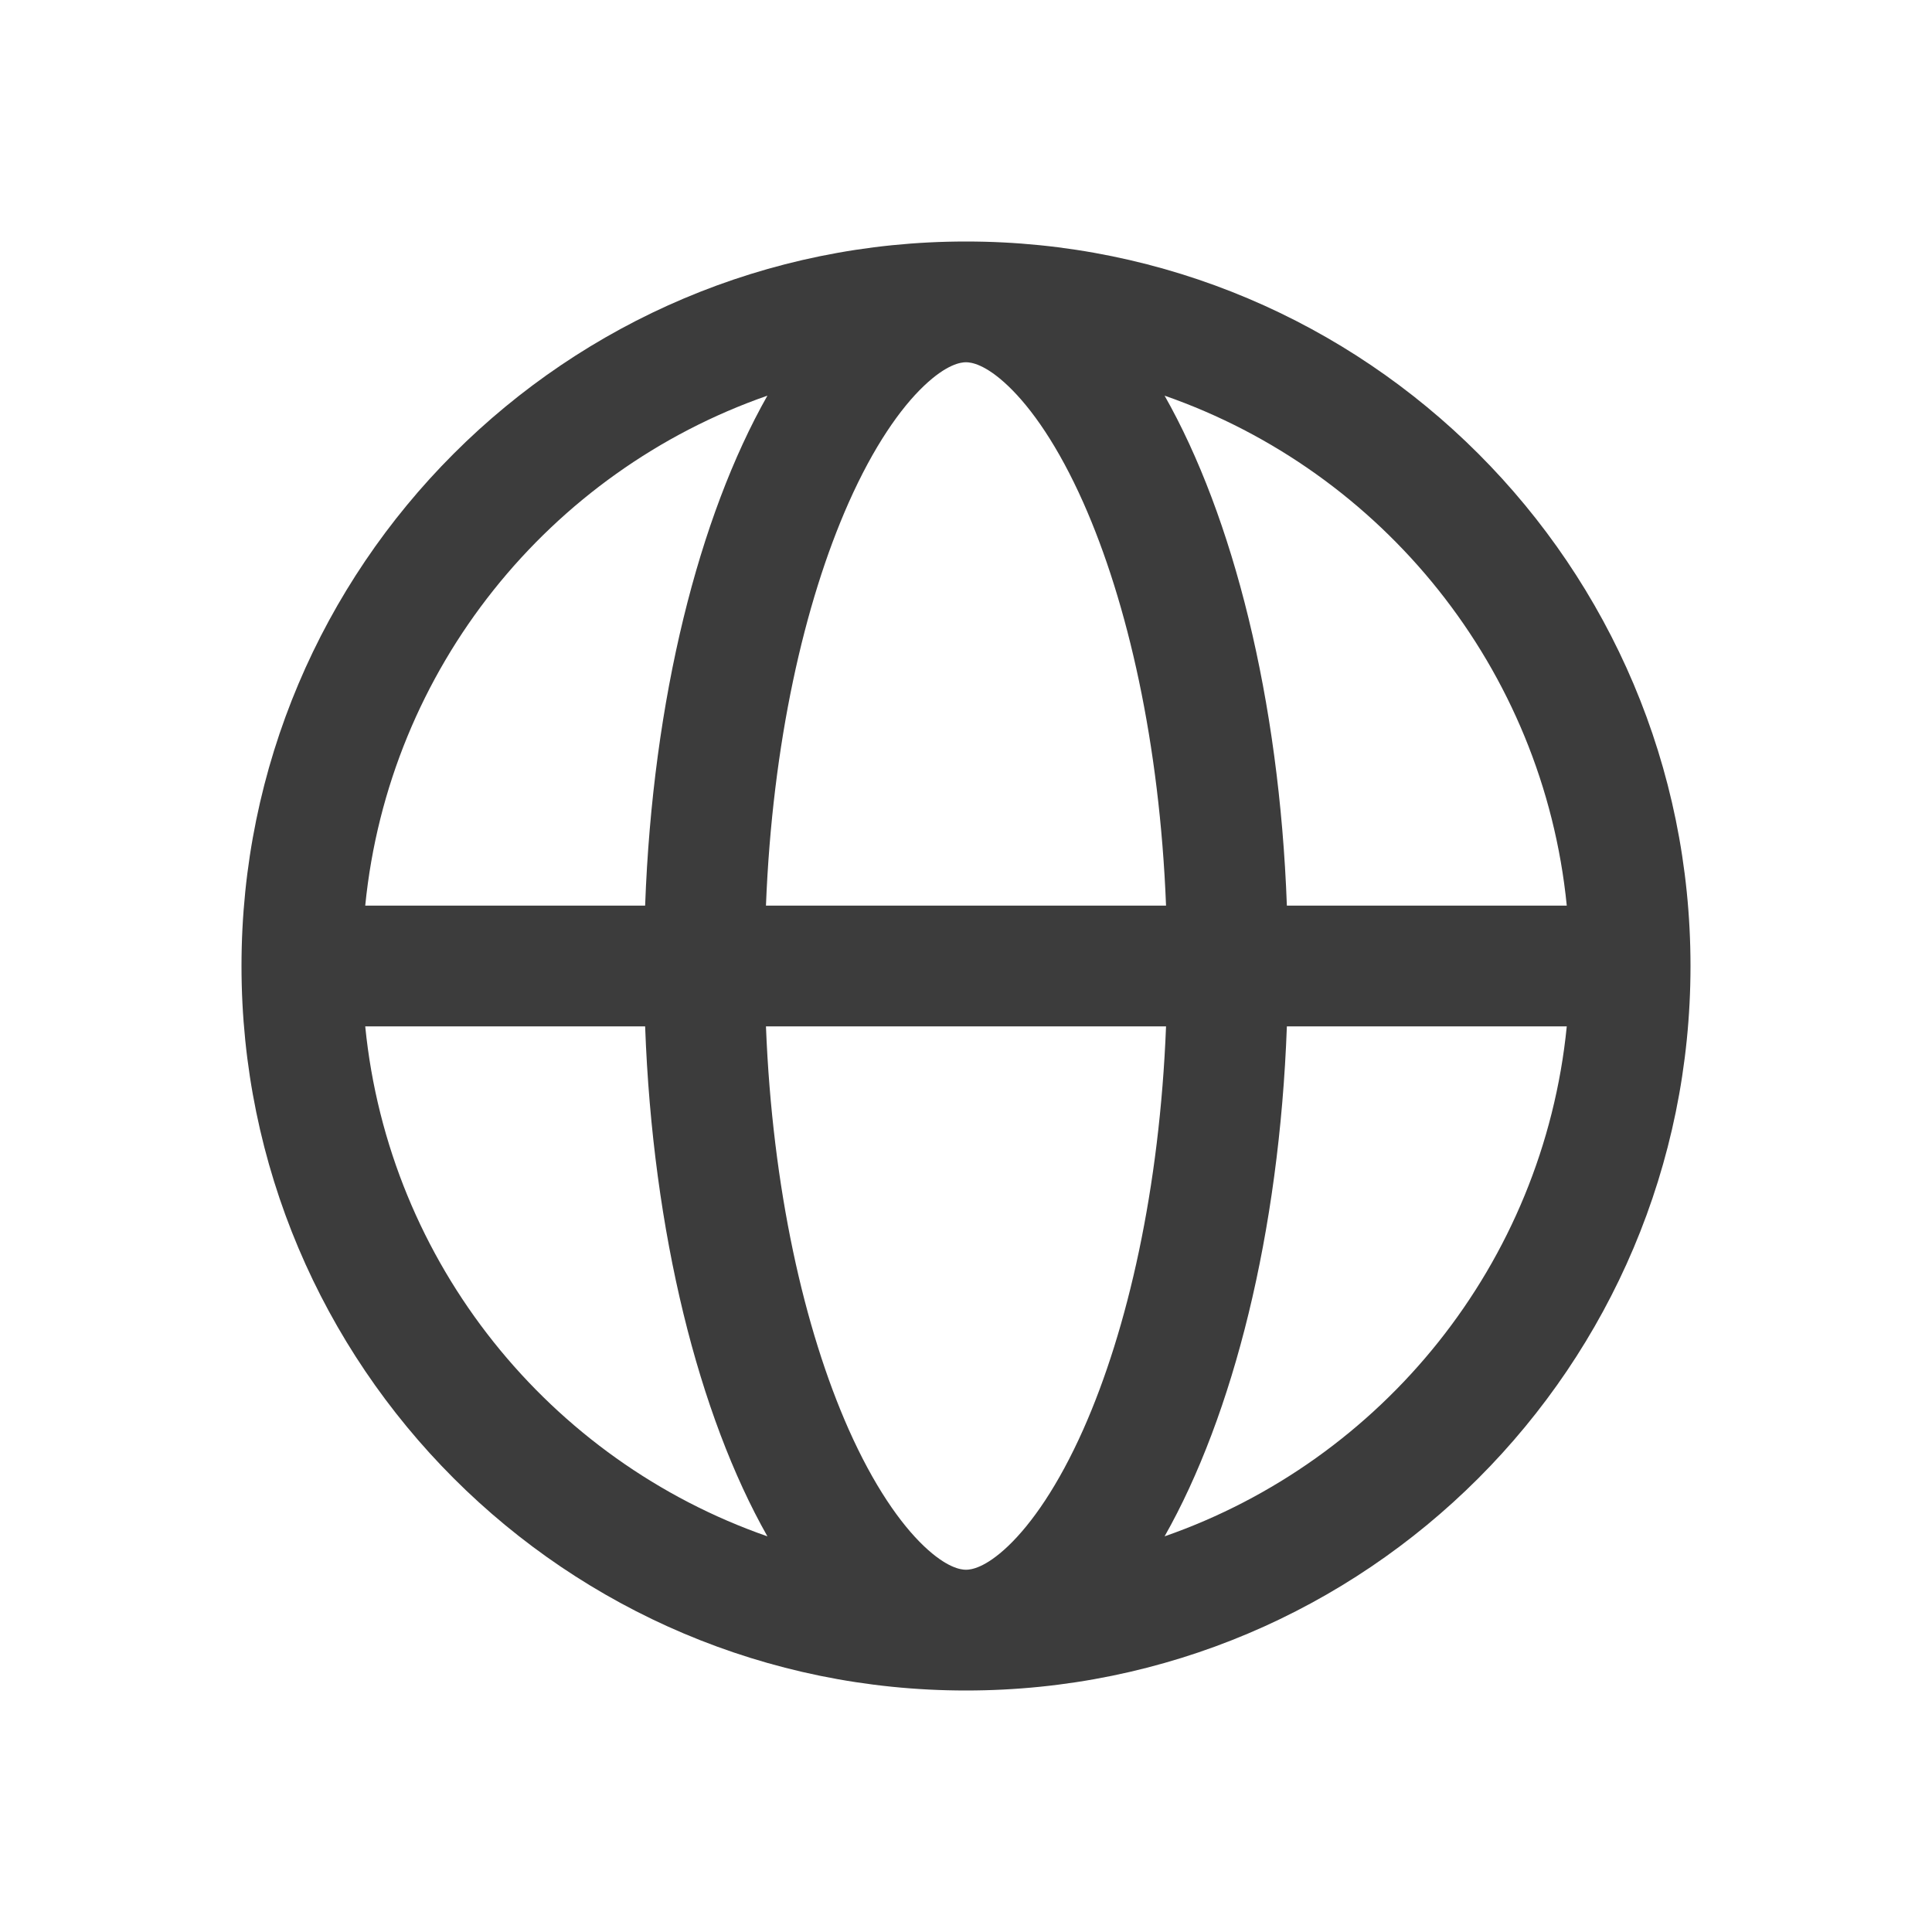 <svg width="24" height="24" viewBox="0 0 24 24" fill="none" xmlns="http://www.w3.org/2000/svg">
<path fill-rule="evenodd" clip-rule="evenodd" d="M21 12C21 7.029 16.971 3 12 3C7.029 3 3 7.029 3 12C3 16.971 7.029 21 12 21C16.971 21 21 16.971 21 12ZM12.523 19.206C12.238 19.477 12.064 19.5 12 19.5C11.936 19.5 11.762 19.477 11.477 19.206C11.185 18.928 10.853 18.454 10.542 17.755C9.99 16.511 9.594 14.762 9.515 12.75H14.485C14.406 14.762 14.01 16.511 13.458 17.755C13.147 18.454 12.815 18.928 12.523 19.206ZM14.485 11.25H9.515C9.594 9.238 9.99 7.489 10.542 6.245C10.853 5.545 11.185 5.072 11.477 4.794C11.762 4.523 11.936 4.5 12 4.5C12.064 4.5 12.238 4.523 12.523 4.794C12.815 5.072 13.147 5.545 13.458 6.245C14.01 7.489 14.406 9.238 14.485 11.25ZM15.986 12.75C15.892 15.319 15.318 17.582 14.467 19.085C17.171 18.143 19.17 15.698 19.463 12.75H15.986ZM19.463 11.25H15.986C15.892 8.681 15.318 6.418 14.467 4.915C17.171 5.857 19.17 8.302 19.463 11.25ZM8.014 11.25C8.108 8.681 8.682 6.418 9.533 4.915C6.829 5.857 4.83 8.302 4.537 11.25H8.014ZM4.537 12.75C4.83 15.698 6.829 18.143 9.533 19.085C8.682 17.582 8.108 15.319 8.014 12.75H4.537Z" fill="#3C3C3C"/>
</svg>
